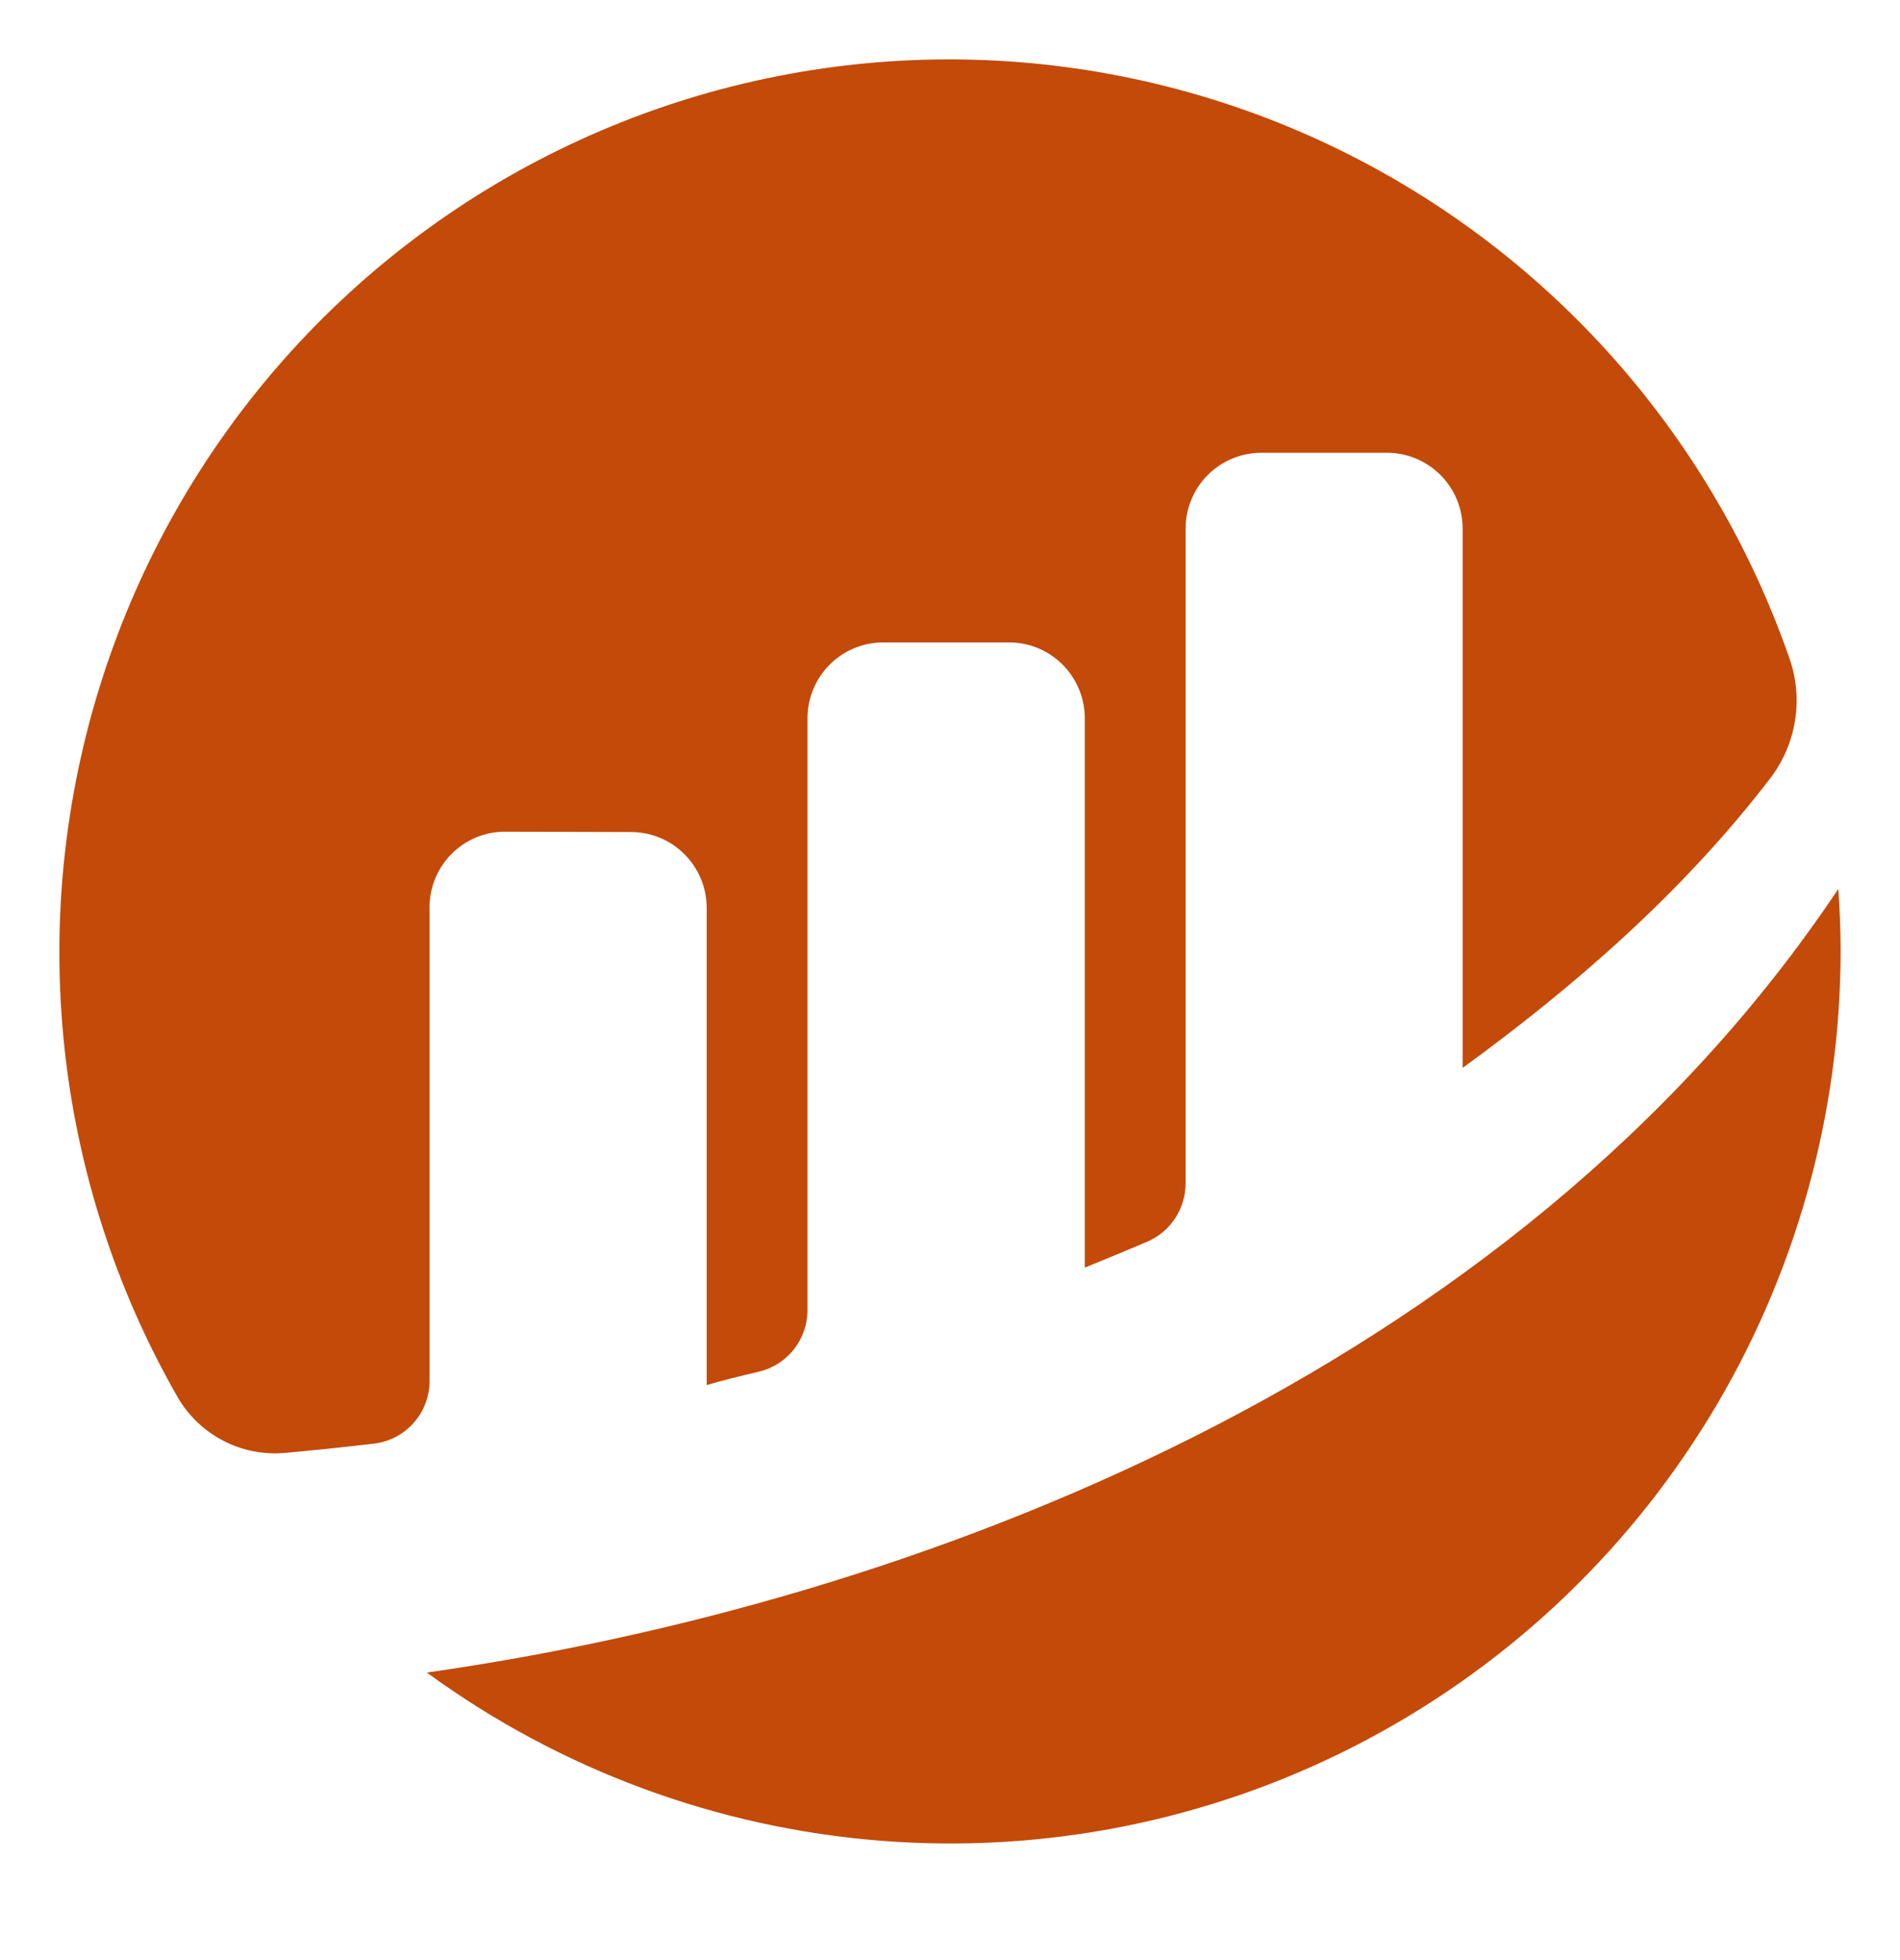 <svg width="32" height="33" viewBox="0 0 32 33" fill="none" xmlns="http://www.w3.org/2000/svg">
<path d="M7.234 15.277C7.234 15.109 7.267 14.942 7.332 14.787C7.396 14.632 7.49 14.491 7.609 14.373C7.727 14.254 7.868 14.161 8.023 14.097C8.178 14.033 8.344 14.001 8.511 14.002L10.629 14.008C10.967 14.008 11.291 14.143 11.529 14.383C11.768 14.622 11.902 14.947 11.902 15.286V23.319C12.141 23.248 12.446 23.172 12.782 23.093C13.015 23.038 13.222 22.906 13.37 22.718C13.519 22.53 13.6 22.297 13.6 22.057V12.093C13.6 11.755 13.734 11.43 13.973 11.19C14.211 10.951 14.535 10.816 14.873 10.816H16.997C17.335 10.816 17.658 10.951 17.897 11.19C18.136 11.43 18.27 11.755 18.27 12.093V21.341C18.27 21.341 18.802 21.126 19.319 20.906C19.511 20.825 19.675 20.688 19.79 20.514C19.906 20.339 19.967 20.135 19.968 19.925V8.901C19.968 8.562 20.102 8.237 20.34 7.998C20.579 7.758 20.903 7.624 21.24 7.623H23.362C23.7 7.624 24.023 7.759 24.262 7.998C24.5 8.237 24.634 8.562 24.634 8.901V17.979C26.474 16.642 28.338 15.033 29.818 13.099C30.032 12.818 30.174 12.489 30.231 12.139C30.288 11.79 30.258 11.432 30.143 11.098C29.458 9.121 28.369 7.31 26.947 5.78C25.524 4.25 23.798 3.034 21.881 2.211C19.963 1.388 17.895 0.976 15.809 1.001C13.723 1.026 11.665 1.487 9.767 2.356C7.87 3.224 6.173 4.48 4.787 6.044C3.401 7.608 2.356 9.444 1.718 11.437C1.08 13.429 0.864 15.533 1.083 17.614C1.302 19.695 1.952 21.707 2.991 23.521C3.172 23.834 3.438 24.089 3.759 24.255C4.079 24.422 4.44 24.493 4.799 24.461C5.201 24.425 5.7 24.375 6.295 24.305C6.553 24.276 6.792 24.152 6.965 23.957C7.139 23.762 7.235 23.511 7.235 23.25V15.277" fill="#C34A09"/>
<path d="M7.189 28.159C9.425 29.792 12.069 30.771 14.826 30.99C17.583 31.209 20.347 30.658 22.811 29.399C25.276 28.14 27.346 26.222 28.791 23.856C30.236 21.491 31 18.77 31 15.996C31 15.649 30.984 15.307 30.961 14.966C25.483 23.162 15.369 26.993 7.189 28.159" fill="#C34A09"/>
</svg>

